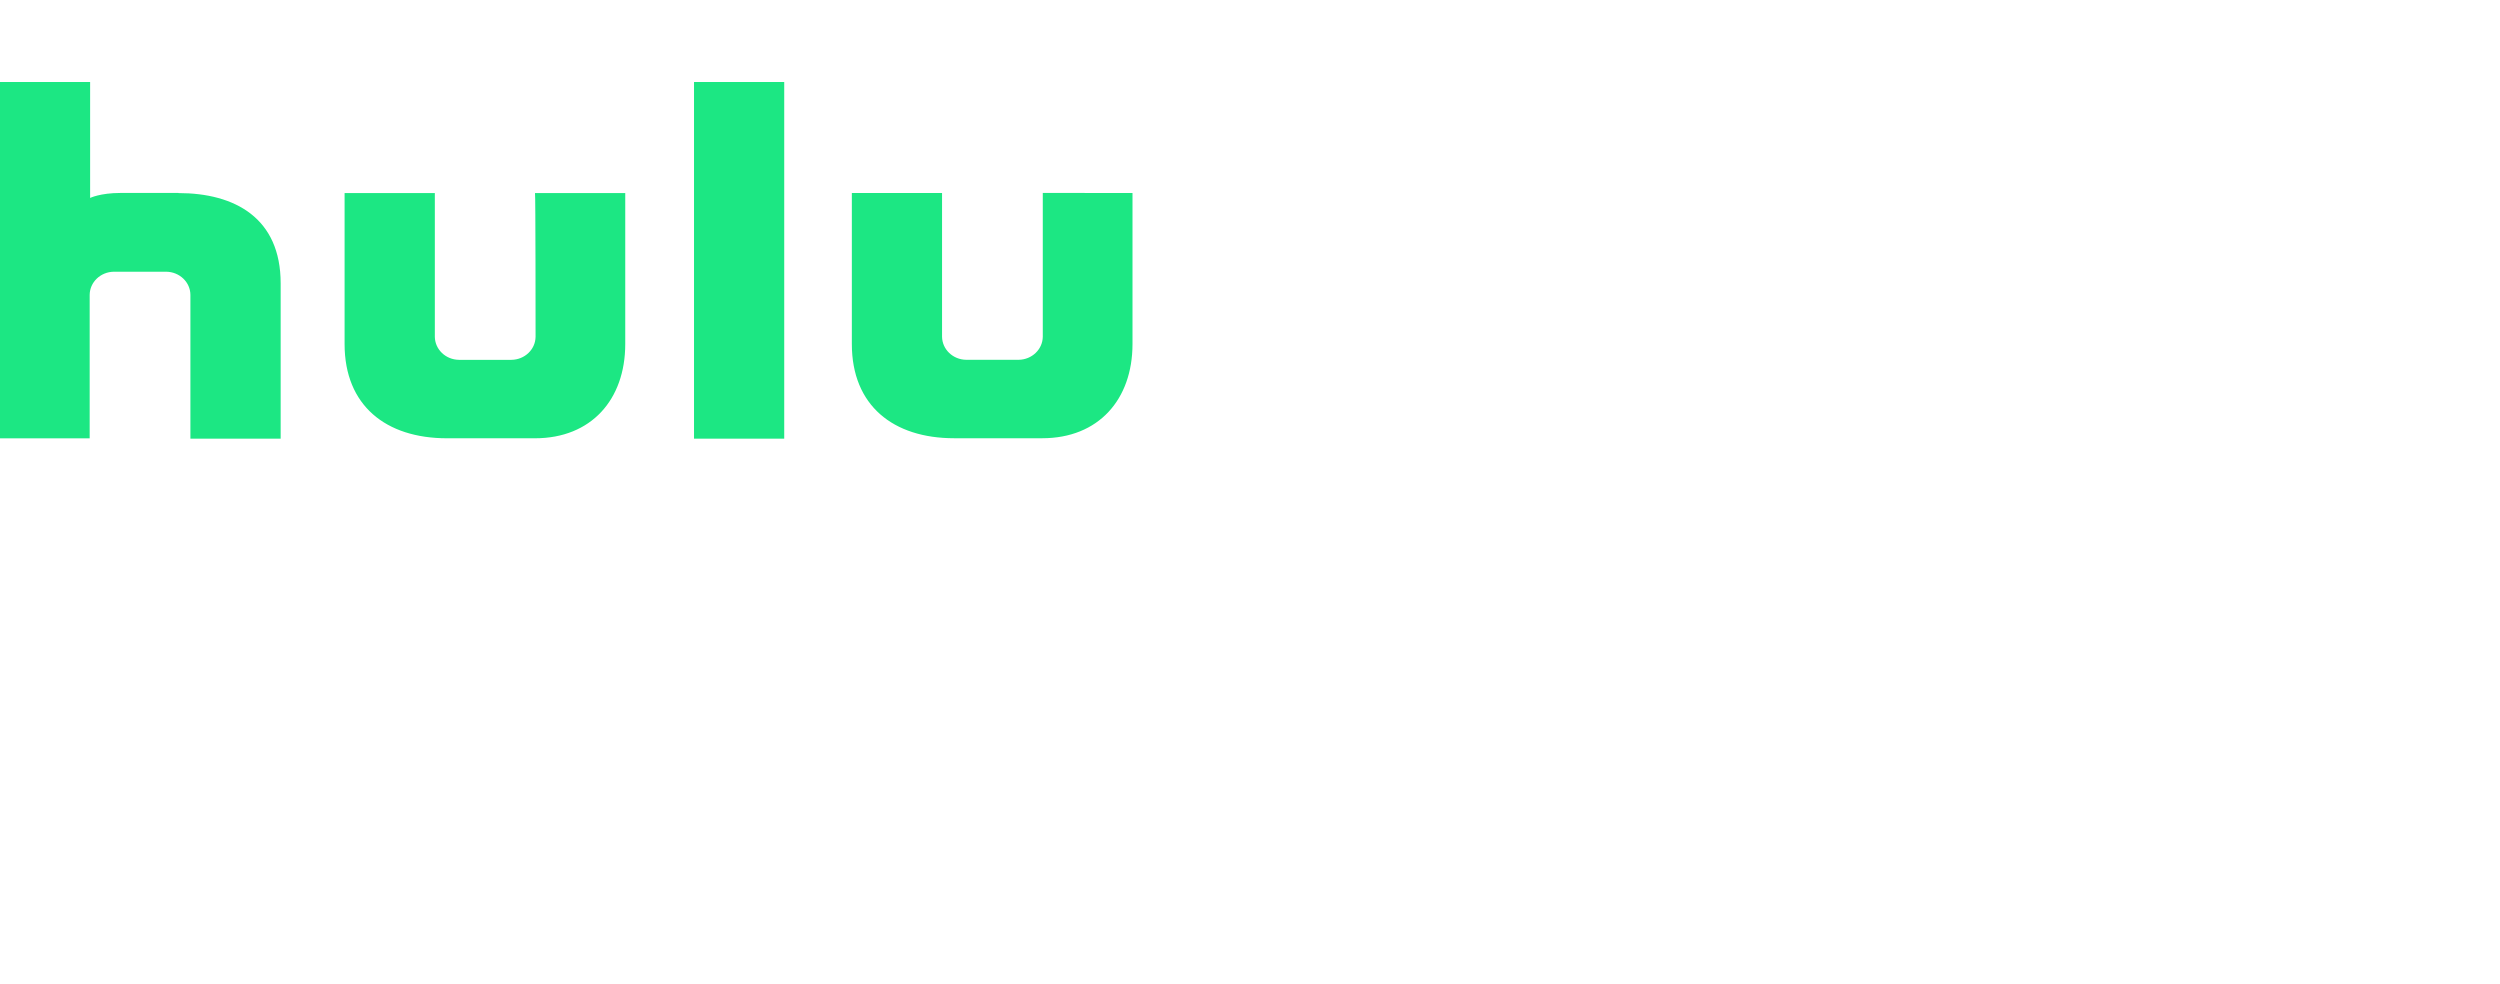 <svg width="61" height="24" viewBox="0 -2 61 24" fill="none" xmlns="http://www.w3.org/2000/svg">
<path fill-rule="evenodd" clip-rule="evenodd" d="M2.943 2.708H4.352V2.711C5.734 2.711 6.848 3.322 6.848 4.912V8.704H4.646V5.193C4.643 4.884 4.381 4.634 4.057 4.63H2.777C2.453 4.634 2.192 4.884 2.188 5.193V8.695H0V0H2.199V2.83C2.199 2.83 2.444 2.708 2.943 2.708ZM19.135 8.704H16.934V0H19.135V8.704ZM12.479 6.78C12.803 6.776 13.064 6.527 13.068 6.218V6.218C13.068 6.11 13.068 2.711 13.054 2.711H15.256V6.395C15.256 7.752 14.424 8.694 13.054 8.694H10.904C9.42 8.694 8.408 7.899 8.408 6.395V2.711H10.61V6.218C10.614 6.527 10.875 6.776 11.199 6.78H12.479ZM25.444 2.707V6.216C25.44 6.525 25.179 6.775 24.855 6.779H23.575C23.251 6.775 22.99 6.525 22.986 6.216V2.71H20.785V6.394C20.785 7.898 21.797 8.693 23.281 8.693H25.431C26.801 8.693 27.633 7.751 27.633 6.394V2.71L25.444 2.707Z" fill="#1CE783"/>
</svg>
